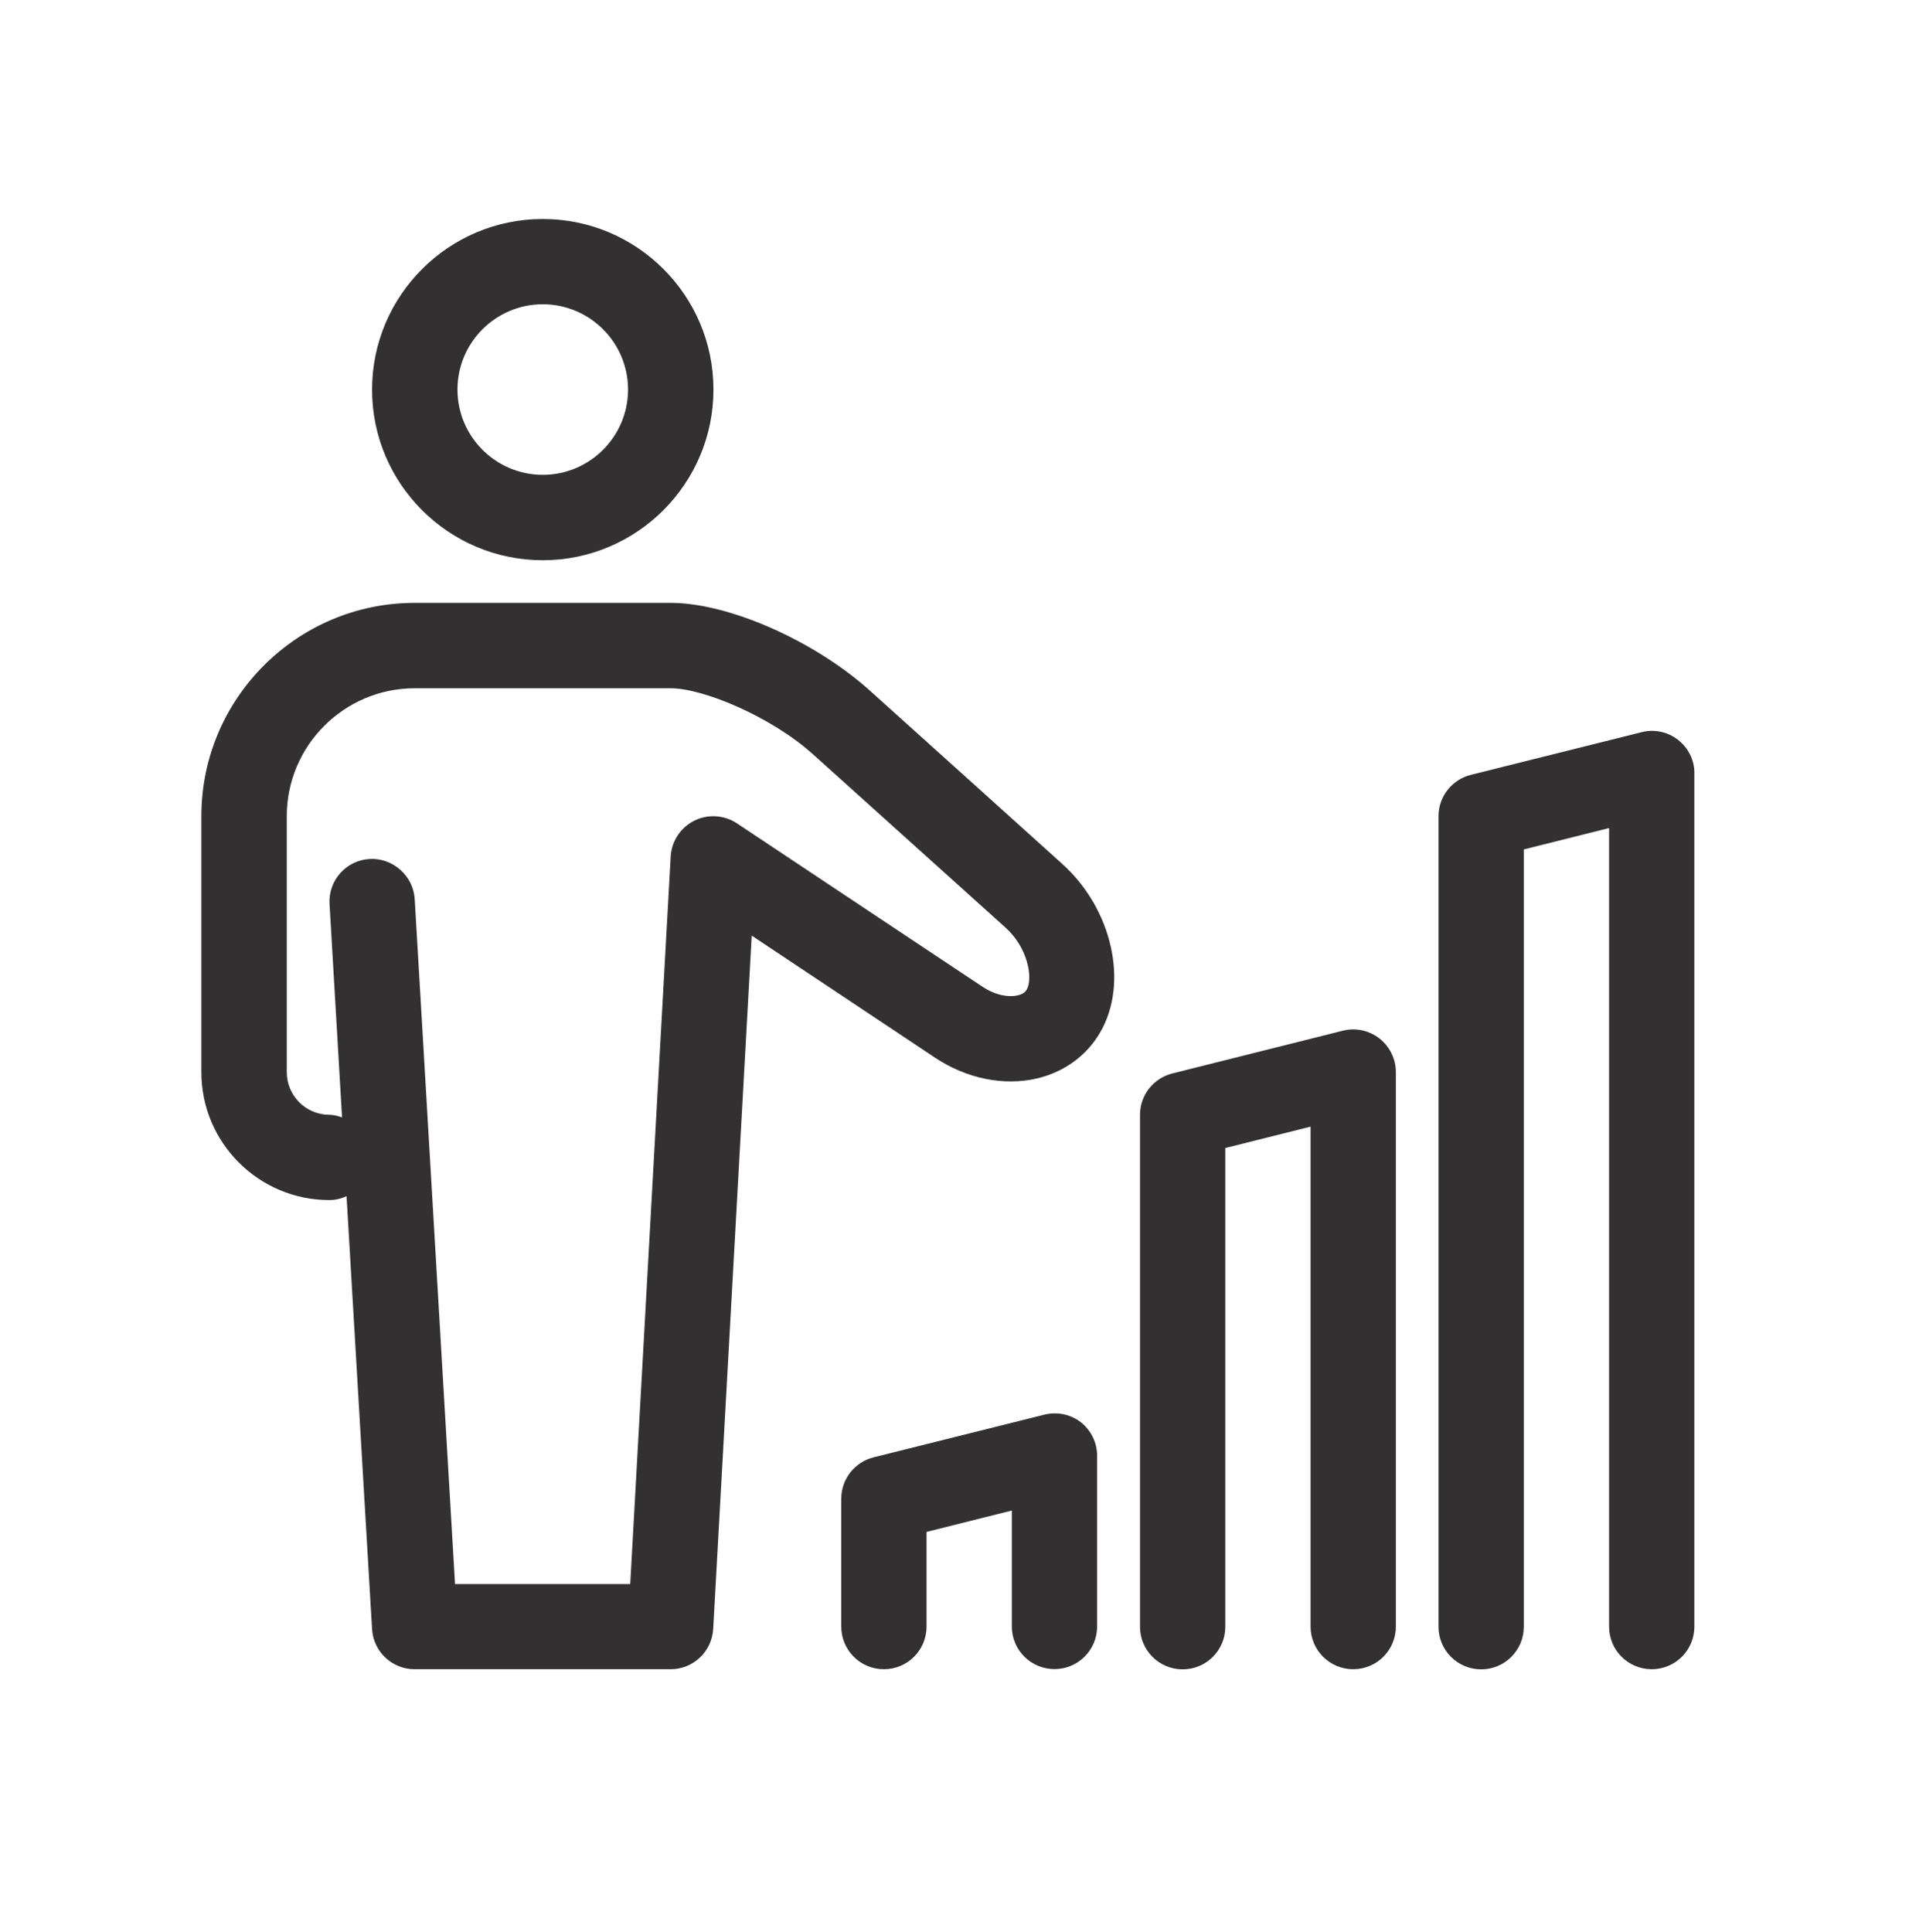 <?xml version="1.0" encoding="utf-8"?>
<!-- Generator: Adobe Illustrator 28.0.0, SVG Export Plug-In . SVG Version: 6.00 Build 0)  -->
<svg version="1.1" id="Layer_1" xmlns="http://www.w3.org/2000/svg" xmlns:xlink="http://www.w3.org/1999/xlink" x="0px" y="0px"
	 viewBox="0 0 149.5 150" style="enable-background:new 0 0 149.5 150;" xml:space="preserve">
<style type="text/css">
	.st0{fill:#323031;}
</style>
<g>
	<path class="st0" d="M42.13,43.49c7.3,0,13.25-5.94,13.25-13.25S49.43,17,42.13,17c-7.3,0-13.25,5.94-13.25,13.25
		S34.83,43.49,42.13,43.49z M42.13,23.62c3.65,0,6.62,2.97,6.62,6.62s-2.97,6.62-6.62,6.62s-6.62-2.97-6.62-6.62
		S38.48,23.62,42.13,23.62z"/>
	<path class="st0" d="M74.15,59.58C74.15,59.58,74.15,59.58,74.15,59.58l-6.63-5.97c-4.32-3.88-10.96-6.81-15.46-6.81h-6.62H32.19
		c-9.13,0-16.56,7.43-16.56,16.56v3.31v9.93v6.63c0,5.48,4.46,9.93,9.93,9.93c0.48,0,0.93-0.11,1.34-0.3l1.98,33.6
		c0.1,1.75,1.55,3.12,3.3,3.12h19.87c1.76,0,3.21-1.37,3.31-3.13l2.99-53.82l14.22,9.47c2.45,1.63,5.34,2.22,7.91,1.62
		c2.13-0.5,3.87-1.77,4.92-3.58c2.23-3.84,0.93-9.59-2.95-13.08L74.15,59.58z M79.69,76.83c-0.05,0.08-0.19,0.33-0.7,0.44
		c-0.63,0.15-1.66,0.04-2.74-0.68L57.21,63.92c-0.99-0.66-2.26-0.74-3.32-0.21c-1.06,0.53-1.76,1.59-1.83,2.78l-3.14,56.48H35.32
		l-3.13-53.18c-0.11-1.83-1.73-3.21-3.5-3.11c-1.83,0.11-3.22,1.67-3.11,3.5l0.97,16.56c-0.32-0.1-0.63-0.2-0.98-0.2
		c-1.83,0-3.31-1.48-3.31-3.31V76.6v-9.93v-3.31c0-5.48,4.46-9.93,9.93-9.93h13.25h6.62c2.52,0,7.78,2.19,11.03,5.11l6.62,5.96
		c0,0,0,0,0,0l8.32,7.49C79.8,73.57,80.2,75.95,79.69,76.83z"/>
	<path class="st0" d="M104.24,80.01L91,83.33c-1.47,0.37-2.51,1.69-2.51,3.21v39.74c0,1.83,1.48,3.31,3.31,3.31
		c1.83,0,3.31-1.48,3.31-3.31V89.12l6.62-1.66v38.81c0,1.83,1.48,3.31,3.31,3.31c1.83,0,3.31-1.48,3.31-3.31V83.23
		c0-1.02-0.47-1.98-1.27-2.61C106.28,79.99,105.22,79.76,104.24,80.01z"/>
	<path class="st0" d="M81.06,109.82l-13.25,3.31c-1.47,0.37-2.51,1.69-2.51,3.21v9.93c0,1.83,1.48,3.31,3.31,3.31
		c1.83,0,3.31-1.48,3.31-3.31v-7.35l6.62-1.66v9c0,1.83,1.48,3.31,3.31,3.31c1.83,0,3.31-1.48,3.31-3.31v-13.25
		c0-1.02-0.47-1.98-1.27-2.61C83.1,109.79,82.05,109.57,81.06,109.82z"/>
	<path class="st0" d="M130.26,57.44c-0.8-0.63-1.86-0.86-2.84-0.6l-13.25,3.31c-1.47,0.37-2.51,1.69-2.51,3.21v62.92
		c0,1.83,1.48,3.31,3.31,3.31c1.83,0,3.31-1.48,3.31-3.31V65.94l6.62-1.66v61.99c0,1.83,1.48,3.31,3.31,3.31
		c1.83,0,3.31-1.48,3.31-3.31V60.05C131.54,59.03,131.06,58.07,130.26,57.44z"/>
</g>
</svg>
